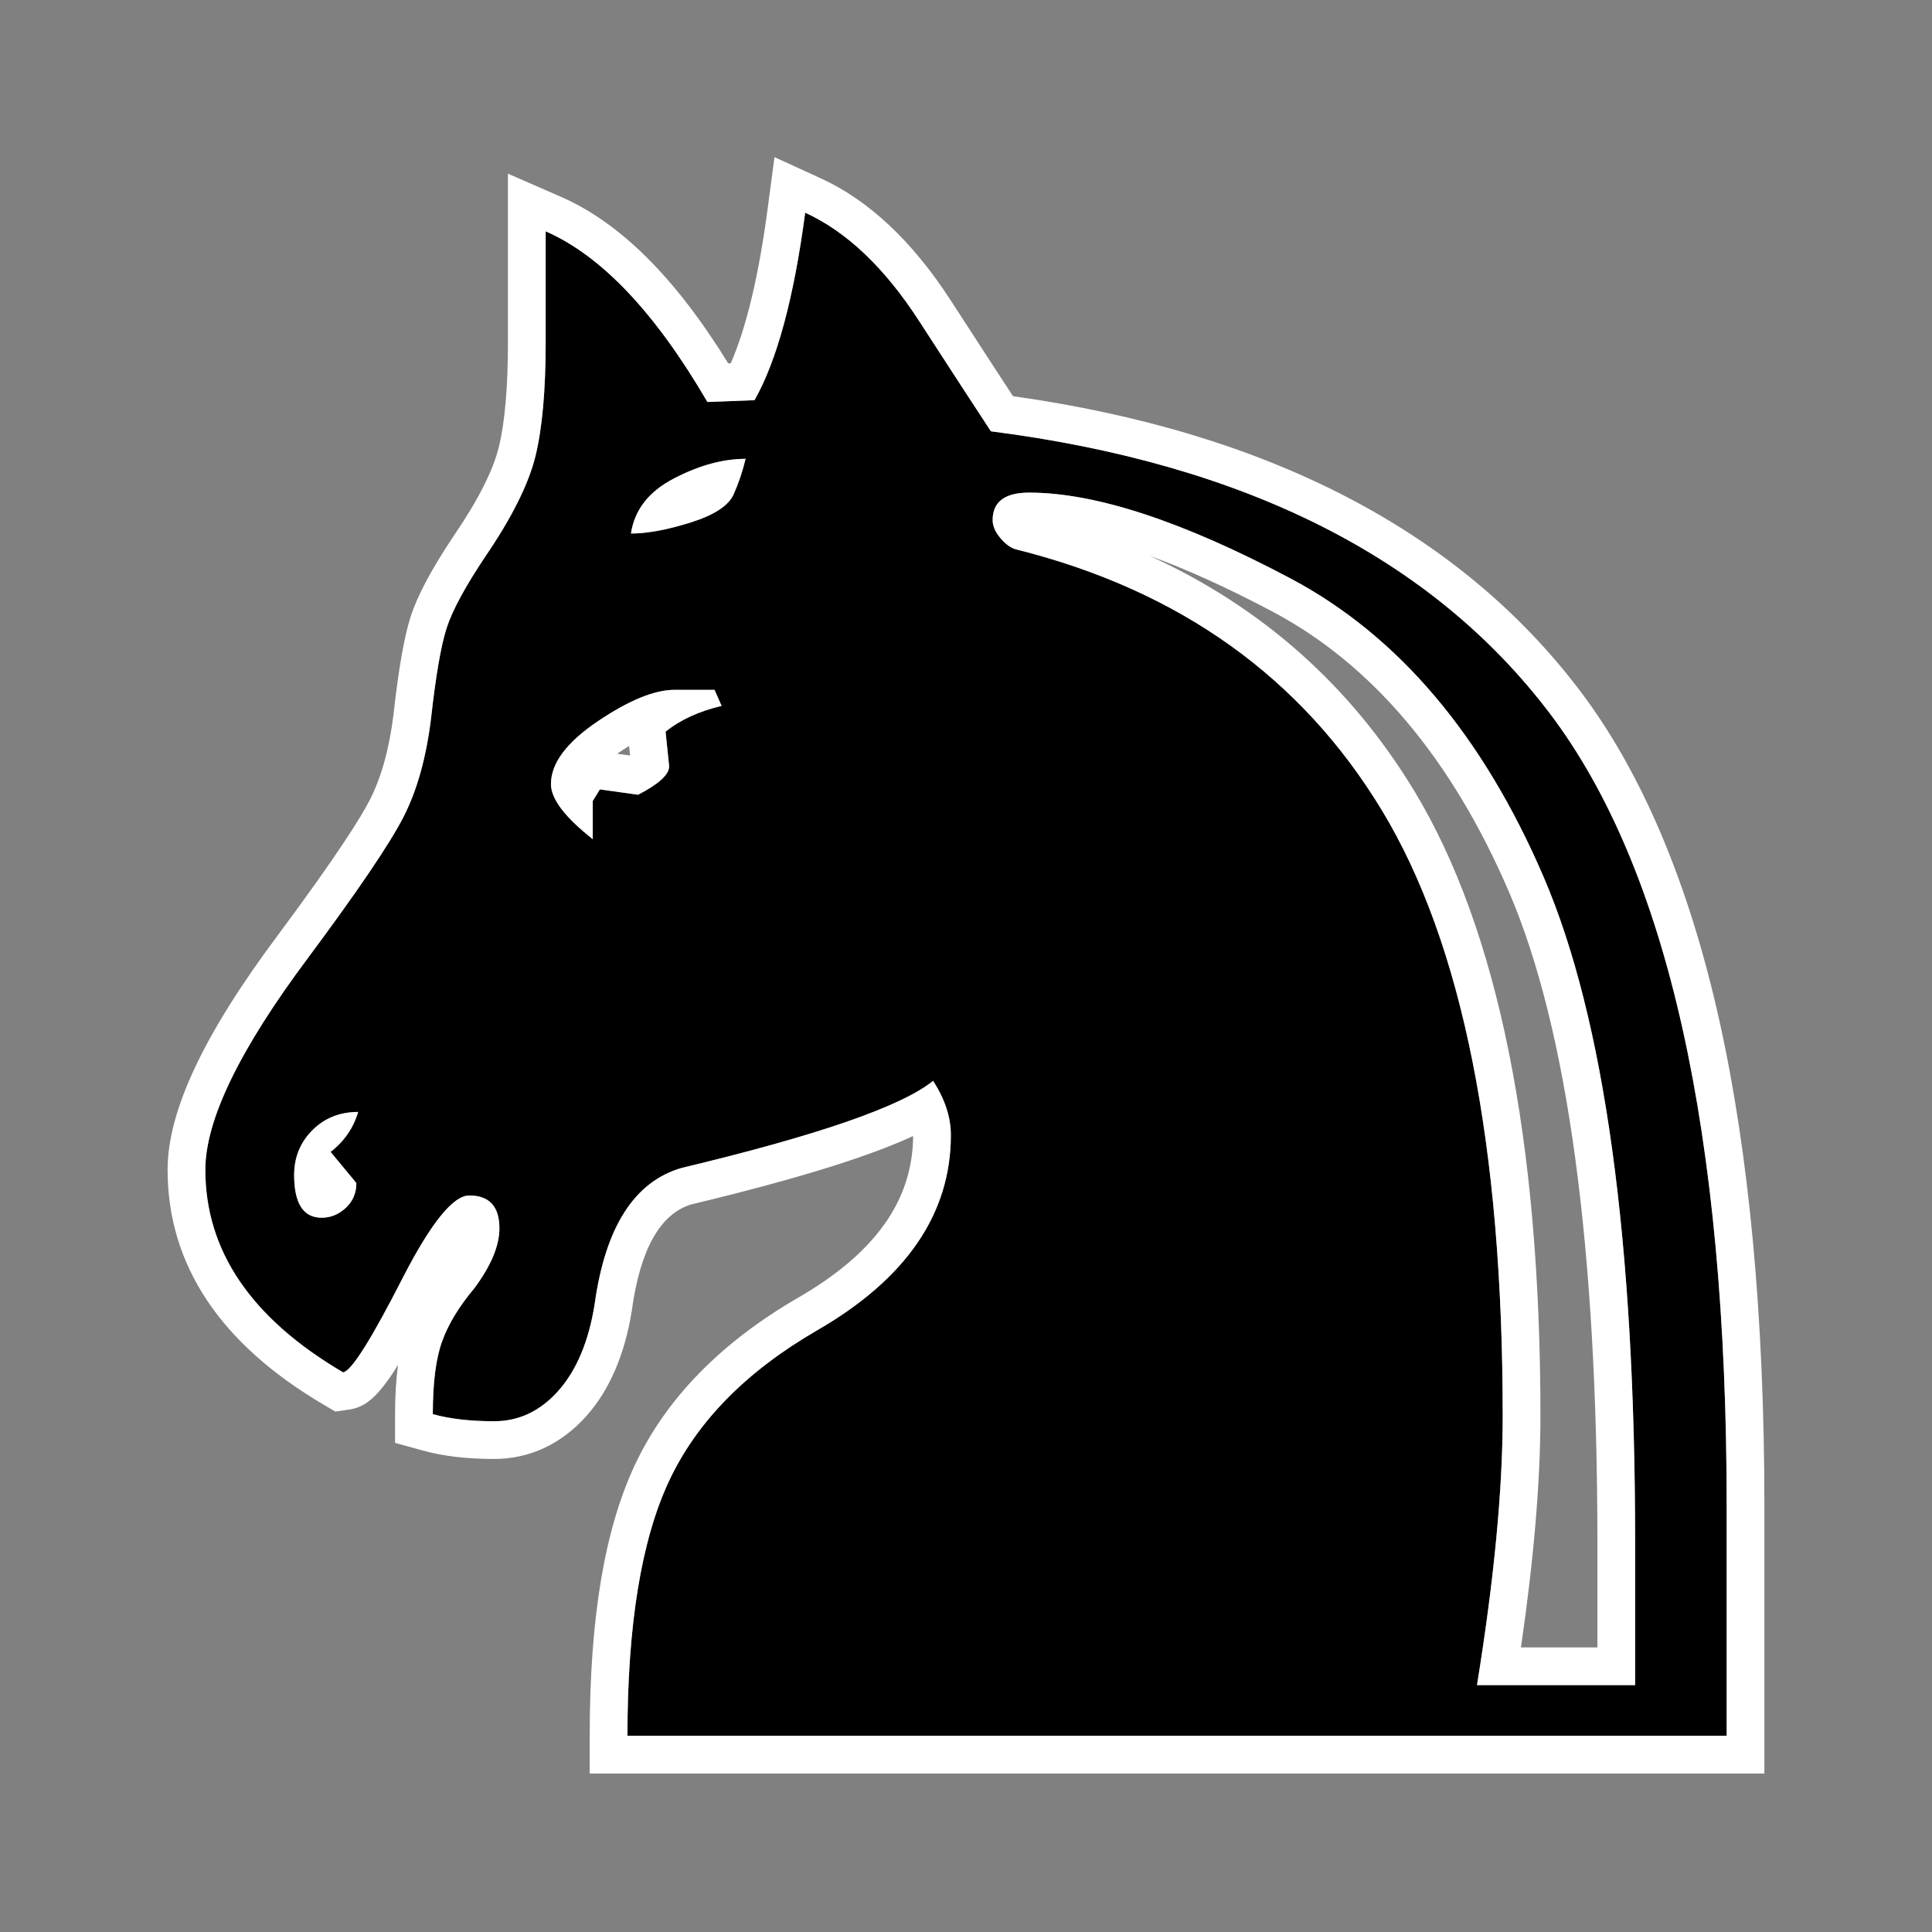 <?xml version="1.0" encoding="utf-8"?>
<!-- Generator: Adobe Illustrator 16.0.0, SVG Export Plug-In . SVG Version: 6.00 Build 0)  -->
<!DOCTYPE svg PUBLIC "-//W3C//DTD SVG 1.1//EN" "http://www.w3.org/Graphics/SVG/1.1/DTD/svg11.dtd">
<svg version="1.1" id="Layer_1" xmlns="http://www.w3.org/2000/svg" xmlns:xlink="http://www.w3.org/1999/xlink" x="0px" y="0px"
	 width="256px" height="256px" viewBox="0 0 256 256" enable-background="new 0 0 256 256" xml:space="preserve">
<rect x="0" y="0" width="256" height="256" fill="#808080" stroke="none"/>
<g>
	<path d="M228.79,230H83.14c0-14.674,1.84-25.939,5.526-33.793c3.693-7.852,10.207-14.48,19.548-19.898
		c11.854-6.828,17.78-15.469,17.78-25.904c0-2.354-0.78-4.754-2.354-7.188c-4.159,3.379-15.268,7.229-33.32,11.539
		c-6.277,1.811-10.128,7.859-11.539,18.139c-0.788,4.867-2.376,8.653-4.774,11.367c-2.391,2.705-5.24,4.059-8.532,4.059
		c-3.143,0-5.848-0.309-8.125-0.938c0-4.166,0.408-7.388,1.238-9.662c0.816-2.275,2.248-4.623,4.295-7.06
		c2.198-2.984,3.293-5.611,3.293-7.89c0-2.904-1.332-4.364-3.994-4.364c-2.126,0-5.025,3.577-8.719,10.723
		c-4.237,8.317-6.907,12.556-8.002,12.713C33.292,174.698,27.208,165.751,27.208,155c0-6.602,4.553-15.979,13.658-28.145
		c6.592-8.869,10.794-15.075,12.598-18.604c1.804-3.529,3.021-7.888,3.651-13.07c0.63-5.648,1.317-9.635,2.062-11.947
		c0.744-2.319,2.448-5.483,5.125-9.484c3.529-5.175,5.741-9.613,6.649-13.307c0.902-3.686,1.353-8.711,1.353-15.067V30.651
		c7.373,3.221,14.517,10.758,21.431,22.612l6.242-0.236c2.978-5.254,5.218-13.542,6.714-24.845
		c5.49,2.513,10.515,7.28,15.067,14.309c4.553,7.029,7.73,11.911,9.542,14.66c33.749,4.316,58.438,16.778,74.058,37.379
		c15.619,20.615,23.436,55.639,23.436,105.093V230H228.79z M47.458,147.34c-2.434,0-4.459,0.809-6.063,2.42
		c-1.61,1.604-2.419,3.594-2.419,5.94c0,3.766,1.217,5.655,3.65,5.655c1.181,0,2.24-0.432,3.185-1.297
		c0.938-0.865,1.41-1.961,1.41-3.301l-3.414-4.123C45.618,151.227,46.828,149.459,47.458,147.34z M95.616,93.534l-0.938-2.126
		h-5.304c-2.67,0-6.063,1.403-10.186,4.18c-4.123,2.792-6.184,5.555-6.184,8.303c0,1.961,1.847,4.395,5.54,7.301v-5.061l0.945-1.532
		l5.061,0.708c2.742-1.417,4.116-2.67,4.116-3.765l-0.473-4.595C90.155,95.373,92.631,94.242,95.616,93.534z M98.794,60.8
		c-2.985,0-6.142,0.859-9.477,2.591c-3.336,1.725-5.24,4.159-5.712,7.301c2.198,0,4.846-0.494,7.953-1.475
		c3.092-0.981,4.982-2.219,5.647-3.708C97.871,64.021,98.4,62.447,98.794,60.8z M216.664,223.286v-18.841
		c0-40.026-4.053-69.445-12.125-88.242c-8.089-18.804-19.275-31.996-33.562-39.569c-14.287-7.573-25.826-11.359-34.615-11.359
		c-3.221,0-4.832,1.217-4.832,3.643c0,0.788,0.356,1.596,1.06,2.419c0.709,0.823,1.417,1.317,2.119,1.475
		c21.588,5.411,37.722,16.936,48.401,34.559c10.666,17.623,16.006,44.365,16.006,80.24c0,9.733-1.131,21.632-3.407,35.676
		L216.664,223.286L216.664,223.286z"/>
	<path fill="#FFFFFF" d="M106.691,28.182c5.49,2.513,10.515,7.28,15.067,14.309c4.553,7.029,7.73,11.911,9.542,14.66
		c33.749,4.316,58.438,16.778,74.058,37.379c15.619,20.615,23.436,55.639,23.436,105.093V230h-0.003H83.14
		c0-14.674,1.84-25.939,5.526-33.793c3.693-7.852,10.207-14.48,19.548-19.898c11.854-6.828,17.78-15.469,17.78-25.904
		c0-2.354-0.78-4.754-2.354-7.188c-4.159,3.379-15.268,7.229-33.32,11.539c-6.277,1.811-10.128,7.859-11.539,18.139
		c-0.788,4.867-2.376,8.653-4.774,11.367c-2.391,2.705-5.24,4.059-8.532,4.059c-3.143,0-5.848-0.309-8.125-0.938
		c0-4.166,0.408-7.388,1.238-9.662c0.816-2.275,2.248-4.623,4.295-7.06c2.198-2.984,3.293-5.611,3.293-7.89
		c0-2.904-1.332-4.364-3.994-4.364c-2.126,0-5.025,3.577-8.719,10.723c-4.237,8.317-6.907,12.556-8.002,12.713
		C33.292,174.698,27.208,165.751,27.208,155c0-6.602,4.553-15.979,13.658-28.145c6.592-8.869,10.794-15.075,12.598-18.604
		c1.804-3.529,3.021-7.888,3.651-13.07c0.63-5.648,1.317-9.635,2.062-11.947c0.744-2.319,2.448-5.483,5.125-9.484
		c3.529-5.175,5.741-9.613,6.649-13.307c0.902-3.686,1.353-8.711,1.353-15.067V30.651c7.373,3.221,14.517,10.758,21.431,22.612
		l6.242-0.236C102.955,47.773,105.195,39.485,106.691,28.182 M98.794,60.8c-2.985,0-6.142,0.859-9.477,2.591
		c-3.336,1.725-5.24,4.159-5.712,7.301c2.198,0,4.846-0.494,7.953-1.475c3.092-0.981,4.982-2.219,5.647-3.708
		C97.871,64.021,98.4,62.447,98.794,60.8 M195.708,223.287l20.956-0.001v-18.841c0-40.026-4.053-69.445-12.125-88.242
		c-8.089-18.804-19.275-31.996-33.562-39.569c-14.287-7.573-25.826-11.359-34.615-11.359c-3.221,0-4.832,1.217-4.832,3.643
		c0,0.788,0.356,1.596,1.06,2.419c0.709,0.823,1.417,1.317,2.119,1.475c21.588,5.411,37.722,16.936,48.401,34.559
		c10.666,17.623,16.006,44.365,16.006,80.24C199.115,197.345,197.984,209.243,195.708,223.287 M78.544,111.192v-5.061l0.945-1.532
		l5.061,0.708c2.742-1.417,4.116-2.67,4.116-3.765l-0.473-4.595c1.962-1.574,4.438-2.705,7.423-3.413l-0.938-2.126h-5.304
		c-2.67,0-6.063,1.403-10.186,4.18c-4.123,2.792-6.184,5.555-6.184,8.303C73.004,105.852,74.851,108.286,78.544,111.192
		 M47.458,147.34c-2.434,0-4.459,0.809-6.063,2.42c-1.61,1.604-2.419,3.594-2.419,5.94c0,3.766,1.217,5.655,3.65,5.655
		c1.181,0,2.24-0.432,3.185-1.297c0.938-0.865,1.41-1.961,1.41-3.301l-3.414-4.123C45.618,151.227,46.828,149.459,47.458,147.34
		 M102.622,20.821l-0.887,6.705c-1.185,8.953-2.833,15.869-4.908,20.617L96.5,48.155c-7.047-11.41-14.326-18.647-22.194-22.085
		l-7.002-3.06v7.641v14.725c0,5.928-0.407,10.598-1.21,13.878c-0.763,3.104-2.756,7.035-5.923,11.678
		c-2.979,4.453-4.854,7.965-5.755,10.773c-0.853,2.647-1.596,6.875-2.27,12.921c-0.551,4.527-1.607,8.362-3.134,11.348
		c-1.149,2.248-4.19,7.176-12.159,17.898c-9.851,13.164-14.645,23.35-14.645,31.127c0,12.6,6.972,23.082,20.722,31.154l1.509,0.887
		l1.732-0.249c2.116-0.304,3.775-1.43,6.573-5.933c-0.264,1.907-0.394,4.074-0.394,6.523v3.806l3.669,1.014
		c2.723,0.753,5.816,1.118,9.456,1.118c4.709,0,8.956-1.987,12.278-5.748c3.02-3.417,5.026-8.087,5.963-13.879l0.009-0.06
		l0.008-0.06c1.103-8.031,3.751-12.736,7.875-13.985c15.768-3.771,24.392-6.746,29.385-9.054c-0.05,8.535-5.048,15.55-15.275,21.44
		c-10.207,5.921-17.462,13.354-21.577,22.104c-4.039,8.605-6.001,20.354-6.001,35.921v5h5h145.65h5l0.003-5v-30.377
		c0-24.974-2.012-46.657-5.98-64.449c-4.045-18.136-10.259-32.827-18.47-43.664c-16.03-21.143-41.294-34.261-75.116-39.011
		c-1.866-2.851-4.593-7.047-8.272-12.726c-5.052-7.802-10.833-13.231-17.183-16.137L102.622,20.821L102.622,20.821z
		 M201.536,218.287c1.713-11.772,2.579-22.069,2.579-30.676c0-36.621-5.628-64.489-16.729-82.829
		c-8.44-13.928-20.187-24.35-35.043-31.127c4.9,1.774,10.34,4.243,16.291,7.397c13.186,6.989,23.721,19.48,31.312,37.127
		c7.774,18.105,11.718,47.13,11.718,86.267v13.841L201.536,218.287L201.536,218.287z M81.782,99.871
		c0.068-0.047,0.138-0.095,0.209-0.143c0.483-0.325,0.939-0.619,1.37-0.884l0.13,1.267L81.782,99.871L81.782,99.871z"/>
</g>
</svg>
